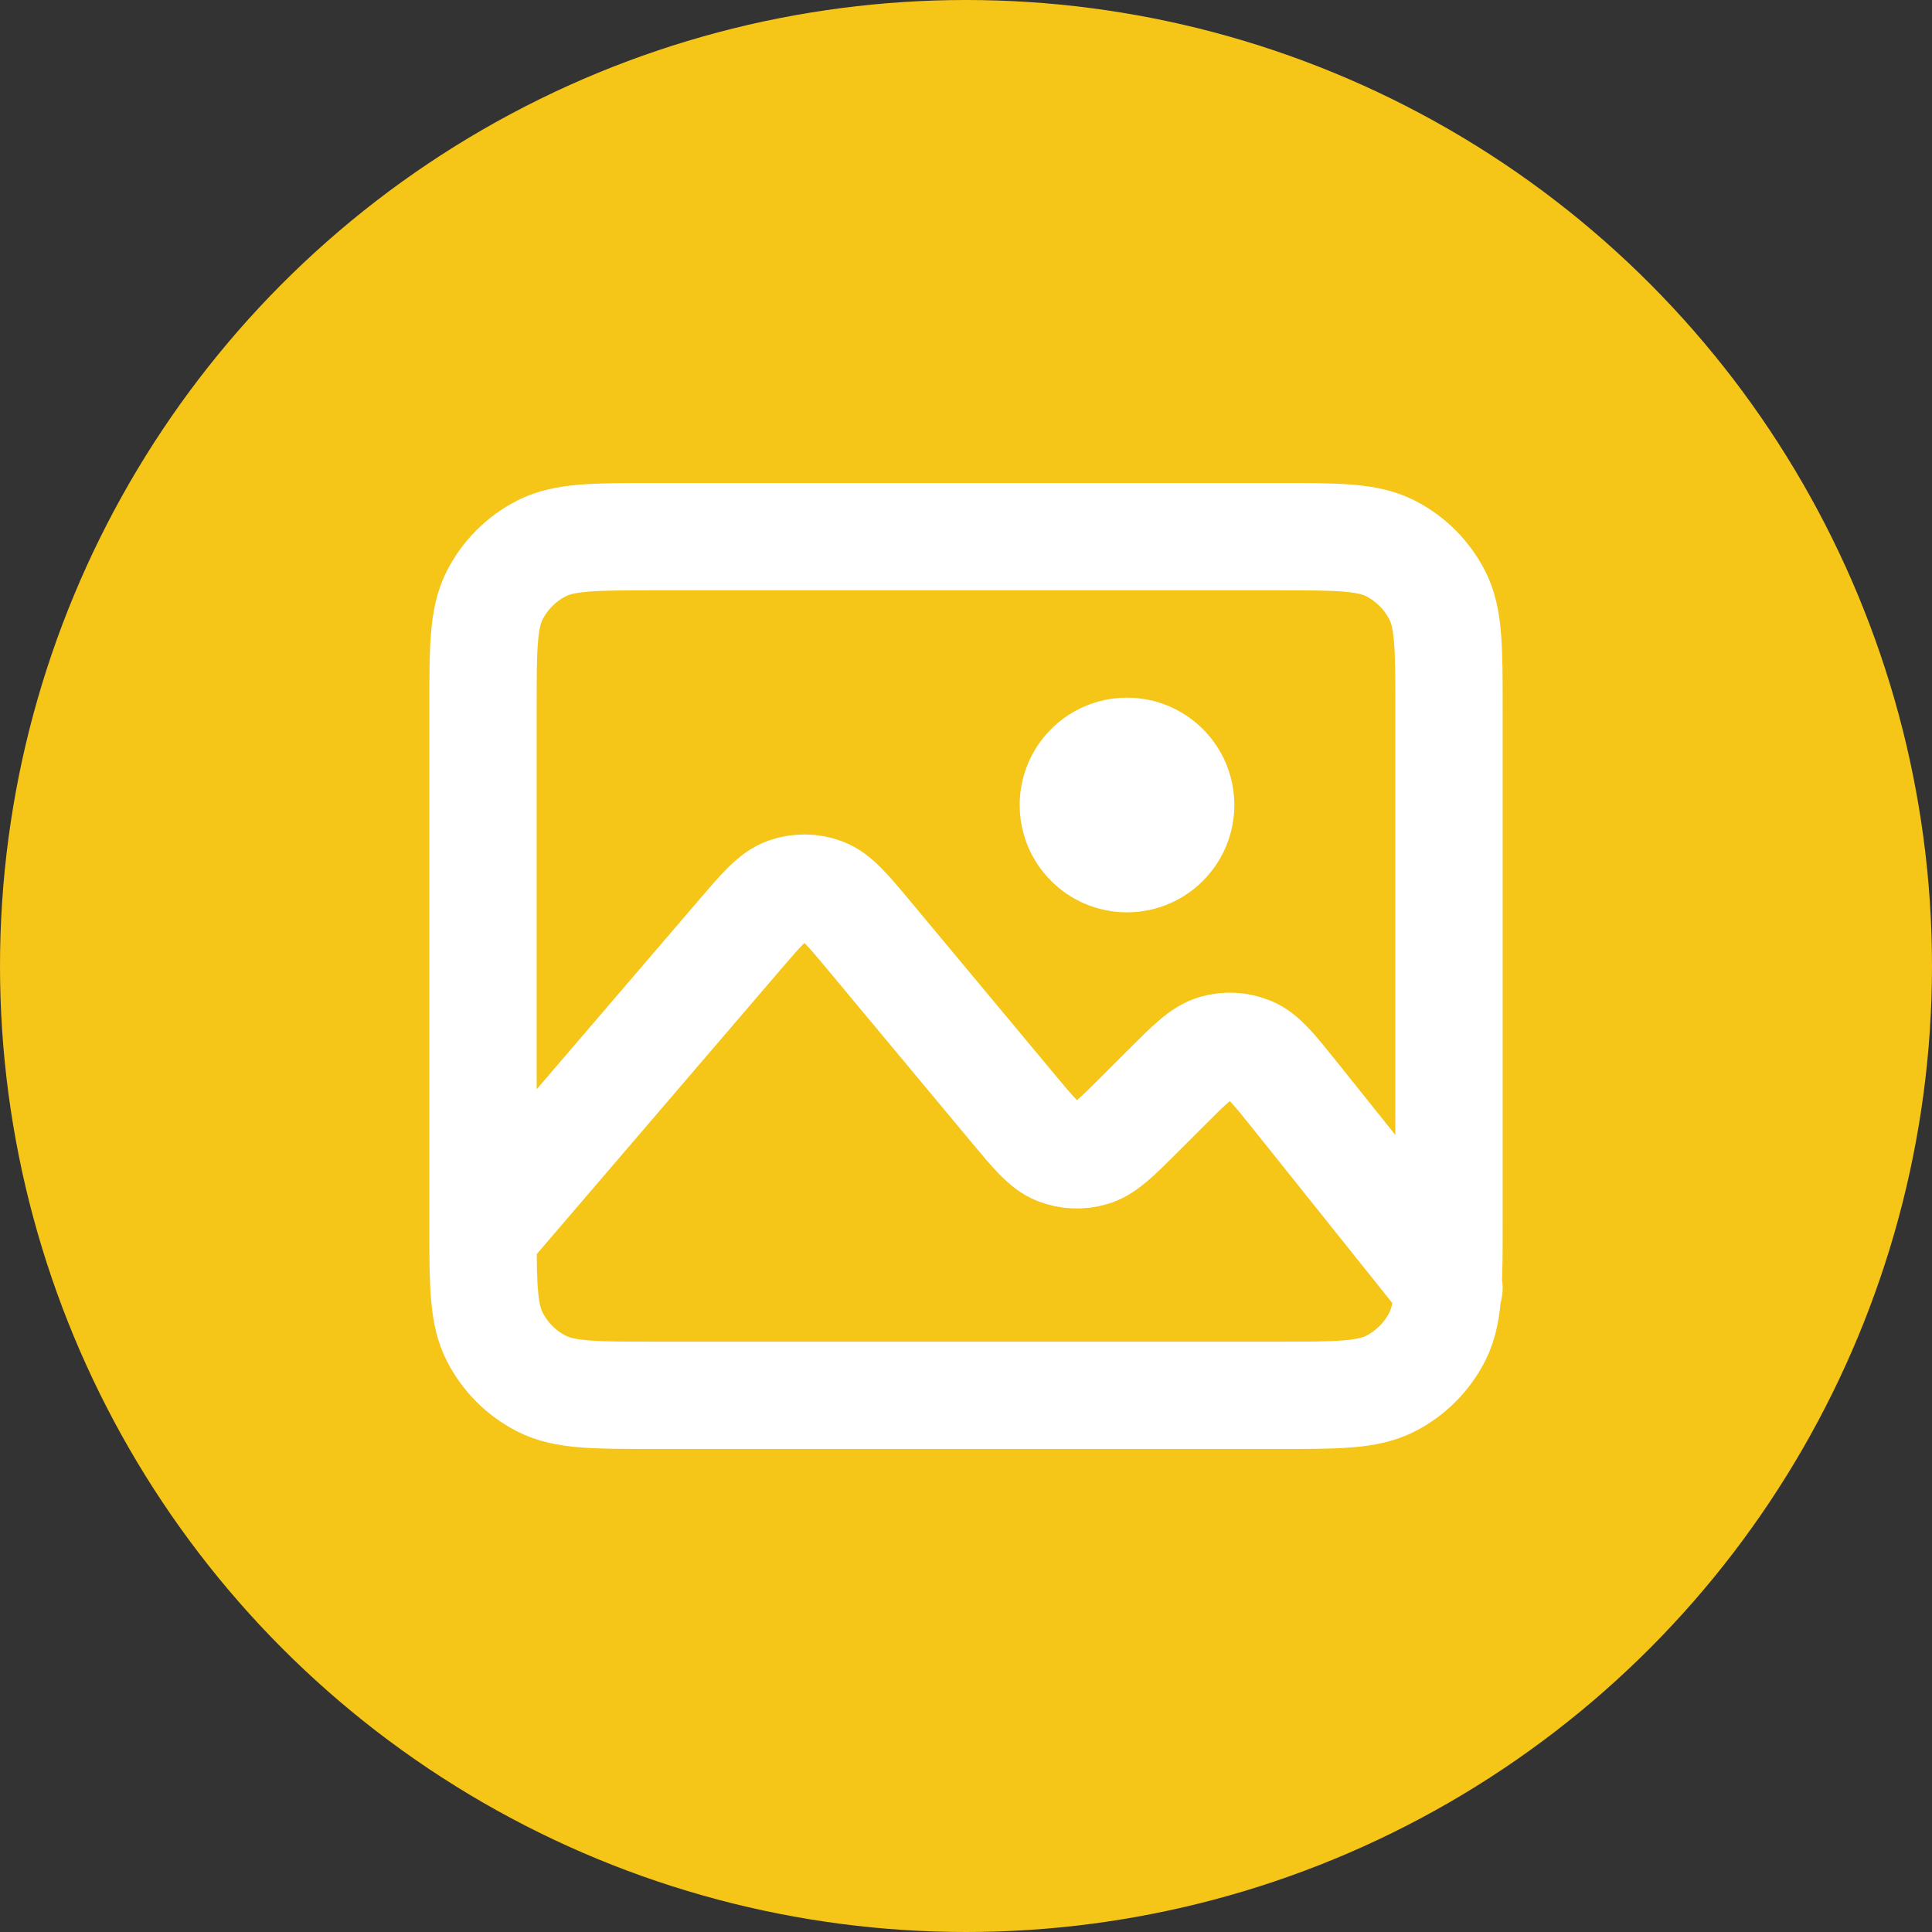 <svg width="36" height="36" viewBox="0 0 36 36" fill="none" xmlns="http://www.w3.org/2000/svg">
<rect x="0" y="0" width="36" height="36" fill="#333333" stroke="none"/>
<circle cx="18" cy="18" r="18" fill="#F5C518"/>
<path d="M9 23C9 22.936 9 22.869 9 22.8V13.2C9 12.08 9 11.52 9.218 11.092C9.41 10.716 9.715 10.41 10.092 10.218C10.52 10 11.08 10 12.2 10H23.8C24.92 10 25.48 10 25.908 10.218C26.284 10.41 26.59 10.716 26.782 11.092C27 11.519 27 12.079 27 13.197V22.803C27 23.288 27 23.668 26.982 23.977M9 23C9.001 23.988 9.013 24.506 9.218 24.907C9.41 25.284 9.715 25.59 10.092 25.782C10.519 26 11.079 26 12.197 26H23.804C24.922 26 25.48 26 25.908 25.782C26.284 25.59 26.59 25.284 26.782 24.907C26.905 24.665 26.959 24.381 26.982 23.977M9 23L13.768 17.438L13.769 17.436C14.192 16.943 14.404 16.695 14.655 16.606C14.876 16.528 15.117 16.53 15.336 16.611C15.587 16.704 15.795 16.954 16.212 17.454L18.883 20.66C19.269 21.123 19.463 21.355 19.699 21.449C19.907 21.531 20.136 21.541 20.35 21.477C20.594 21.405 20.809 21.19 21.239 20.761L21.736 20.264C22.173 19.826 22.392 19.608 22.64 19.536C22.857 19.473 23.09 19.487 23.299 19.573C23.537 19.672 23.73 19.912 24.117 20.395L26.982 23.977M26.982 23.977L27 24M21 16C20.448 16 20 15.552 20 15C20 14.448 20.448 14 21 14C21.552 14 22 14.448 22 15C22 15.552 21.552 16 21 16Z" stroke="white" stroke-width="2" stroke-linecap="round" stroke-linejoin="round"/>
</svg>
